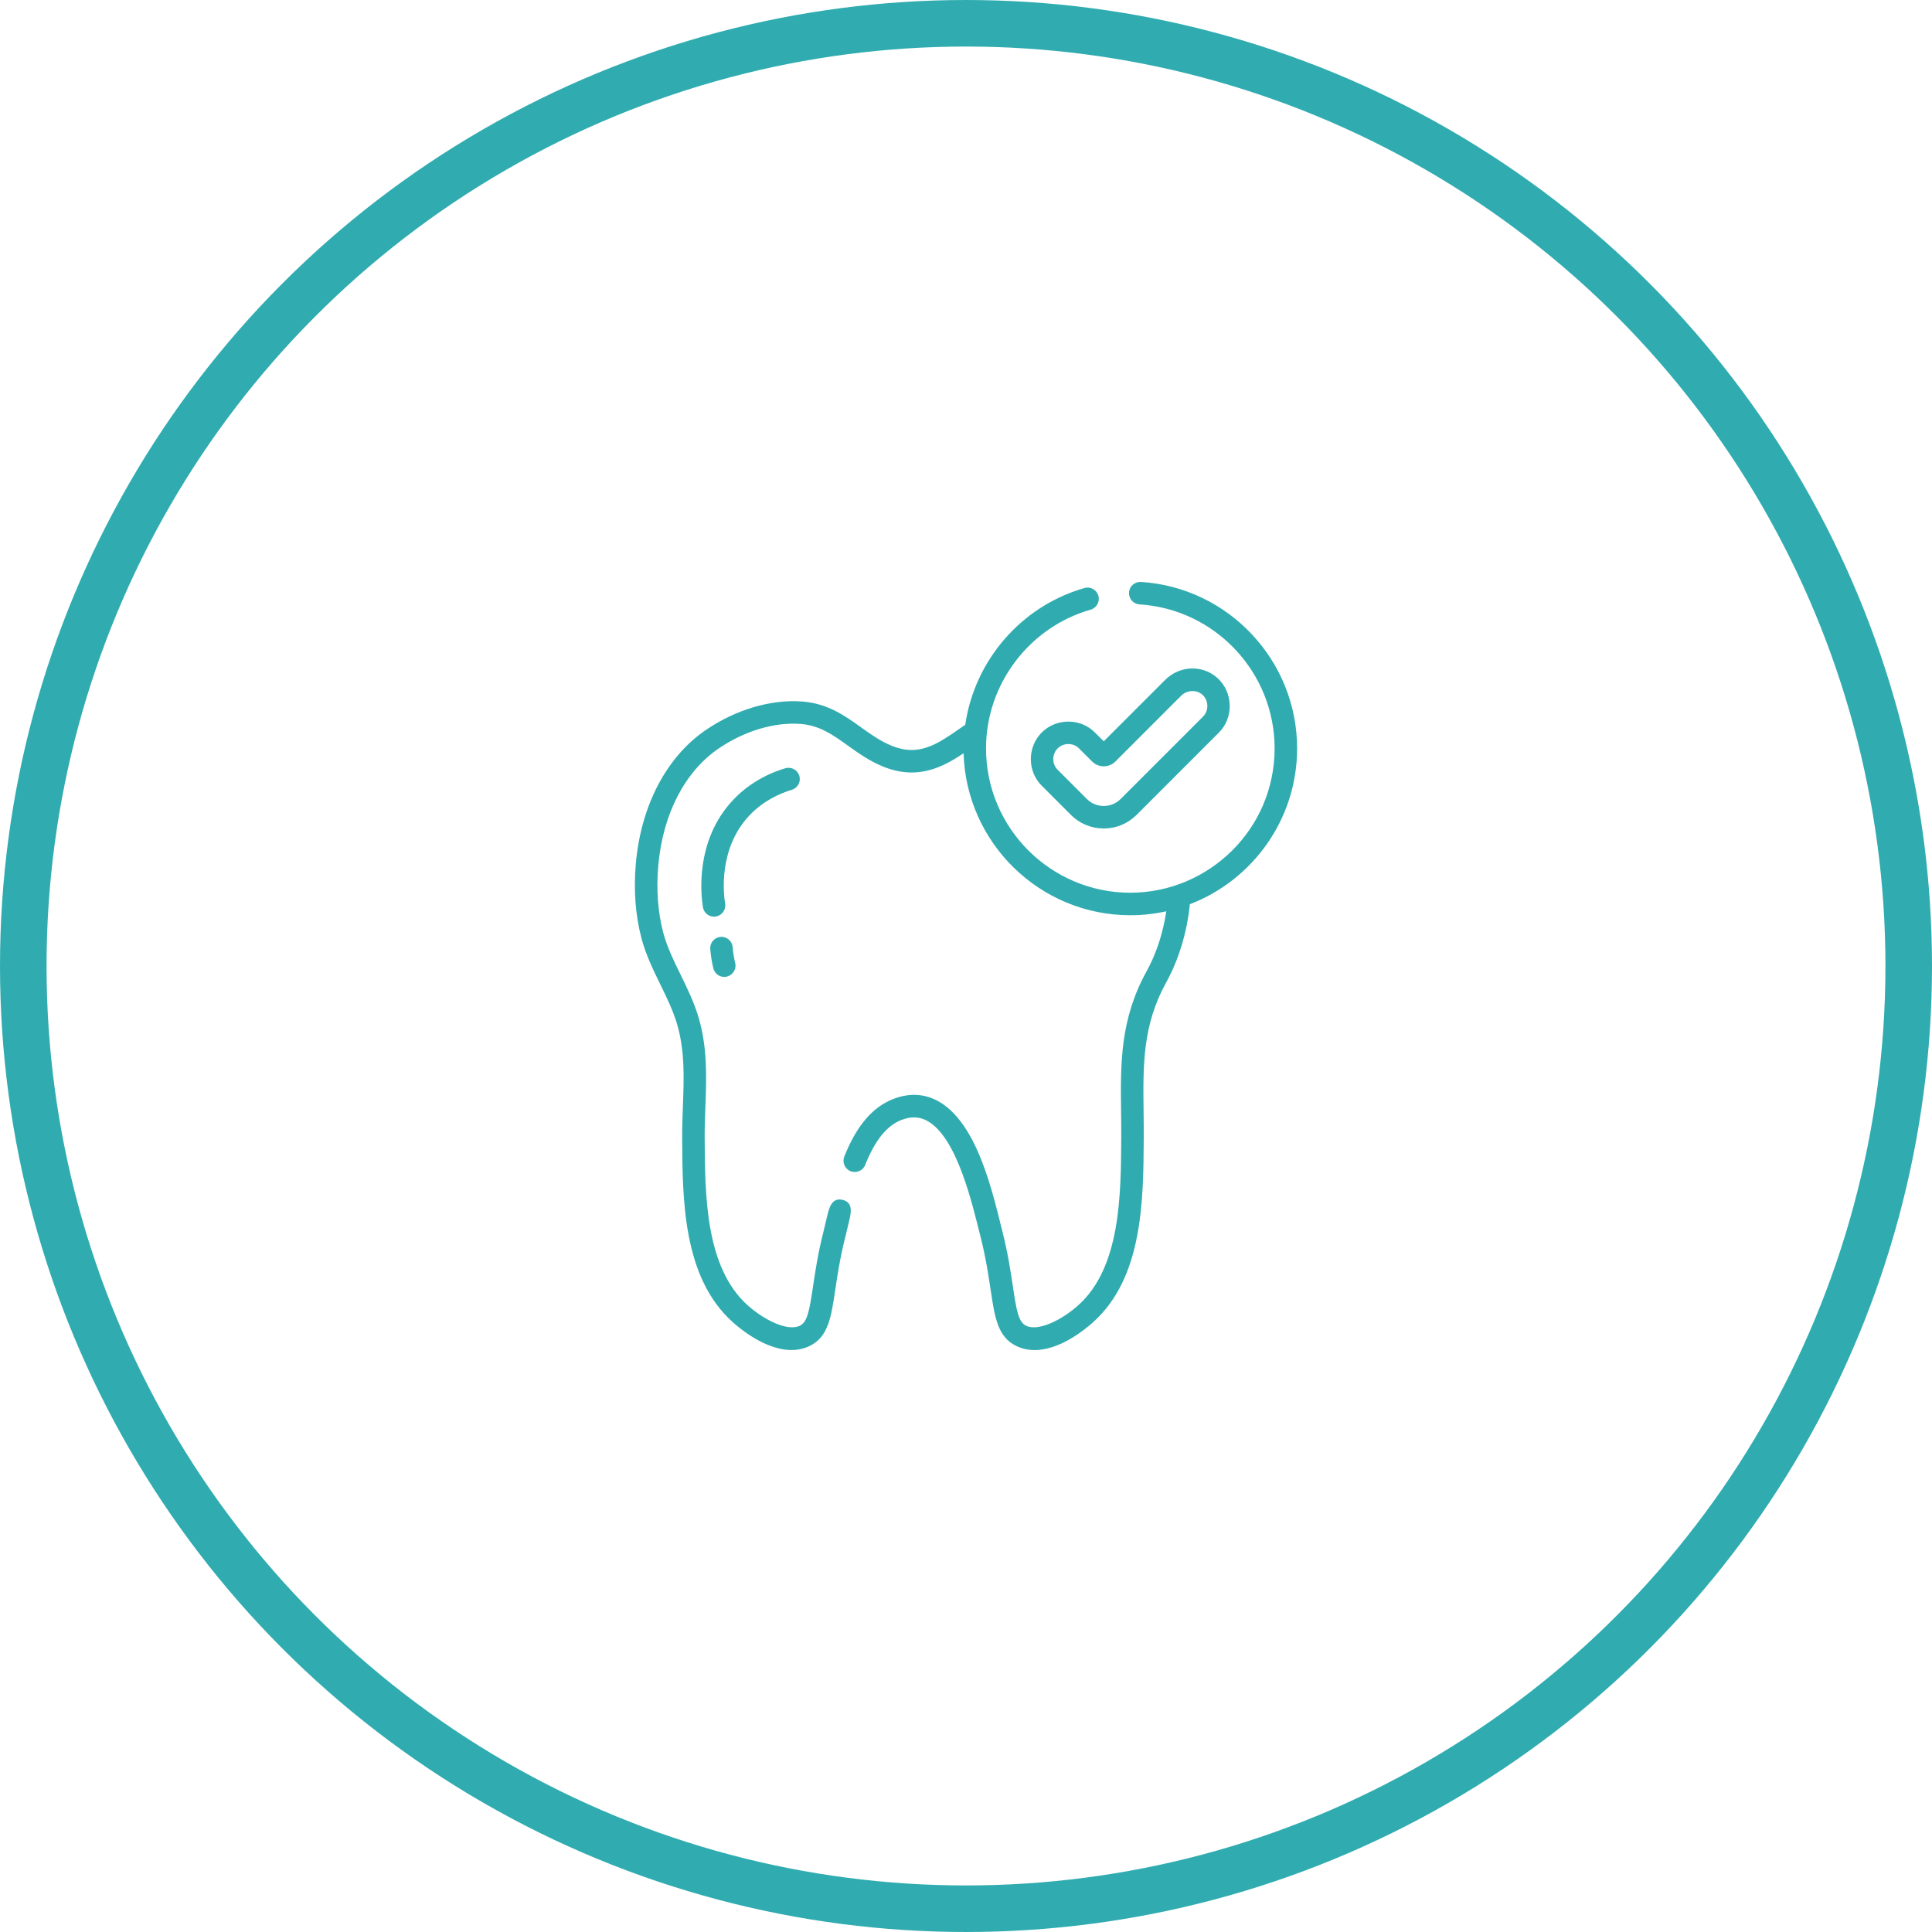 <svg width="83" height="83" viewBox="0 0 83 83" fill="none" xmlns="http://www.w3.org/2000/svg">
<circle cx="41.5" cy="41.5" r="40.5" stroke="#30ACB0" stroke-width="2"/>
<g clip-path="url(#clip0)">
<path d="M34.014 33.932C34.27 33.856 34.416 33.587 34.34 33.331C34.264 33.075 33.995 32.929 33.739 33.005C32.864 33.265 32.086 33.738 31.489 34.373C29.826 36.14 30.122 38.518 30.198 38.976C30.238 39.213 30.443 39.381 30.675 39.381C30.969 39.381 31.201 39.11 31.152 38.818C31.089 38.438 30.843 36.47 32.193 35.035C32.8 34.391 33.519 34.08 34.014 33.932ZM44.754 31.468C44.132 32.09 44.125 33.131 44.754 33.754L46.008 35.009C46.384 35.385 46.885 35.592 47.418 35.592C47.951 35.592 48.452 35.385 48.828 35.009L52.365 31.472C53.011 30.831 52.976 29.74 52.308 29.133C51.67 28.551 50.68 28.585 50.056 29.209L47.418 31.847L47.039 31.469C46.419 30.842 45.376 30.847 44.754 31.468ZM47.418 32.921C47.608 32.921 47.786 32.847 47.92 32.713L50.74 29.892C50.994 29.639 51.406 29.619 51.658 29.848C51.928 30.093 51.941 30.531 51.681 30.788L48.144 34.325C47.95 34.518 47.693 34.625 47.418 34.625C47.143 34.625 46.885 34.518 46.692 34.325L45.437 33.07C45.186 32.822 45.188 32.402 45.437 32.152C45.687 31.902 46.107 31.901 46.355 32.152L46.916 32.713C47.05 32.847 47.228 32.921 47.418 32.921H47.418ZM49.016 25C48.749 24.985 48.52 25.186 48.503 25.452C48.486 25.719 48.688 25.949 48.955 25.965C52.209 26.171 54.758 28.889 54.758 32.152C54.758 35.636 51.909 38.352 48.559 38.352C45.141 38.352 42.36 35.571 42.36 32.152C42.36 29.4 44.208 26.949 46.855 26.191C47.112 26.118 47.26 25.85 47.187 25.593C47.113 25.337 46.845 25.188 46.589 25.262C43.86 26.043 41.867 28.382 41.468 31.136C41.057 31.419 40.623 31.737 40.214 31.942C39.546 32.277 38.98 32.307 38.321 32.044C37.829 31.847 37.423 31.556 36.992 31.247C36.285 30.741 35.554 30.217 34.449 30.136C33.126 30.04 31.635 30.477 30.358 31.337C28.651 32.486 27.543 34.579 27.318 37.079C27.215 38.22 27.295 39.303 27.555 40.298C27.739 41.004 28.058 41.659 28.368 42.292C28.651 42.871 28.918 43.419 29.088 43.999C29.426 45.153 29.383 46.299 29.338 47.512C29.321 47.959 29.304 48.422 29.306 48.889C29.321 51.554 29.339 54.87 31.464 56.787C32.312 57.551 33.662 58.351 34.766 57.832C35.581 57.449 35.708 56.594 35.884 55.41C35.976 54.796 36.089 54.032 36.318 53.13C36.37 52.923 36.423 52.697 36.479 52.457C36.556 52.128 36.672 51.659 36.197 51.547C35.732 51.437 35.618 51.894 35.538 52.237C35.483 52.472 35.431 52.694 35.381 52.893C35.14 53.841 35.022 54.632 34.928 55.267C34.77 56.326 34.686 56.801 34.355 56.957C33.817 57.209 32.798 56.688 32.112 56.069C30.303 54.438 30.287 51.358 30.273 48.883C30.271 48.437 30.288 47.985 30.304 47.548C30.35 46.311 30.398 45.032 30.016 43.727C29.823 43.068 29.525 42.458 29.237 41.868C28.935 41.25 28.65 40.667 28.49 40.054C28.259 39.167 28.189 38.196 28.282 37.166C28.48 34.957 29.434 33.125 30.898 32.139C31.999 31.398 33.267 31.02 34.378 31.1C35.212 31.161 35.776 31.566 36.429 32.034C36.888 32.362 37.361 32.701 37.962 32.942C38.879 33.308 39.732 33.265 40.647 32.807C40.907 32.677 41.155 32.522 41.396 32.36C41.507 36.216 44.677 39.319 48.559 39.319C49.09 39.319 49.607 39.26 50.105 39.15C49.964 40.093 49.672 40.98 49.249 41.746C48.114 43.803 48.137 45.718 48.162 47.746C48.167 48.115 48.171 48.496 48.169 48.886C48.155 51.36 48.138 54.439 46.33 56.069C45.644 56.688 44.625 57.21 44.088 56.957C43.756 56.801 43.672 56.326 43.514 55.267C43.42 54.632 43.302 53.841 43.061 52.893C42.655 51.29 41.993 48.194 40.262 47.285C39.684 46.981 39.055 46.955 38.393 47.206C37.492 47.549 36.798 48.361 36.271 49.688C36.173 49.937 36.294 50.218 36.543 50.316C36.791 50.414 37.072 50.293 37.17 50.045C37.591 48.984 38.103 48.351 38.737 48.11C39.134 47.959 39.486 47.969 39.812 48.141C41.122 48.829 41.777 51.762 42.124 53.13C42.353 54.032 42.466 54.796 42.558 55.409C42.734 56.594 42.862 57.449 43.676 57.832C44.794 58.358 46.137 57.545 46.978 56.787C49.102 54.871 49.121 51.555 49.136 48.888C49.138 48.493 49.134 48.107 49.129 47.734C49.105 45.756 49.084 44.047 50.096 42.214C50.641 41.227 50.992 40.068 51.118 38.846C53.809 37.813 55.725 35.203 55.725 32.152C55.725 28.38 52.778 25.238 49.016 25ZM30.958 40.249C30.692 40.27 30.492 40.503 30.513 40.769C30.535 41.048 30.579 41.328 30.646 41.6C30.699 41.821 30.897 41.969 31.115 41.969C31.422 41.969 31.658 41.672 31.585 41.371C31.531 41.15 31.495 40.922 31.477 40.694C31.456 40.428 31.223 40.228 30.958 40.249Z" fill="#30ACB0"/>
</g>
<defs>
<clipPath id="clip0">
<rect width="33" height="33" fill="white" transform="translate(25 25)"/>
</clipPath>
</defs>
</svg>
